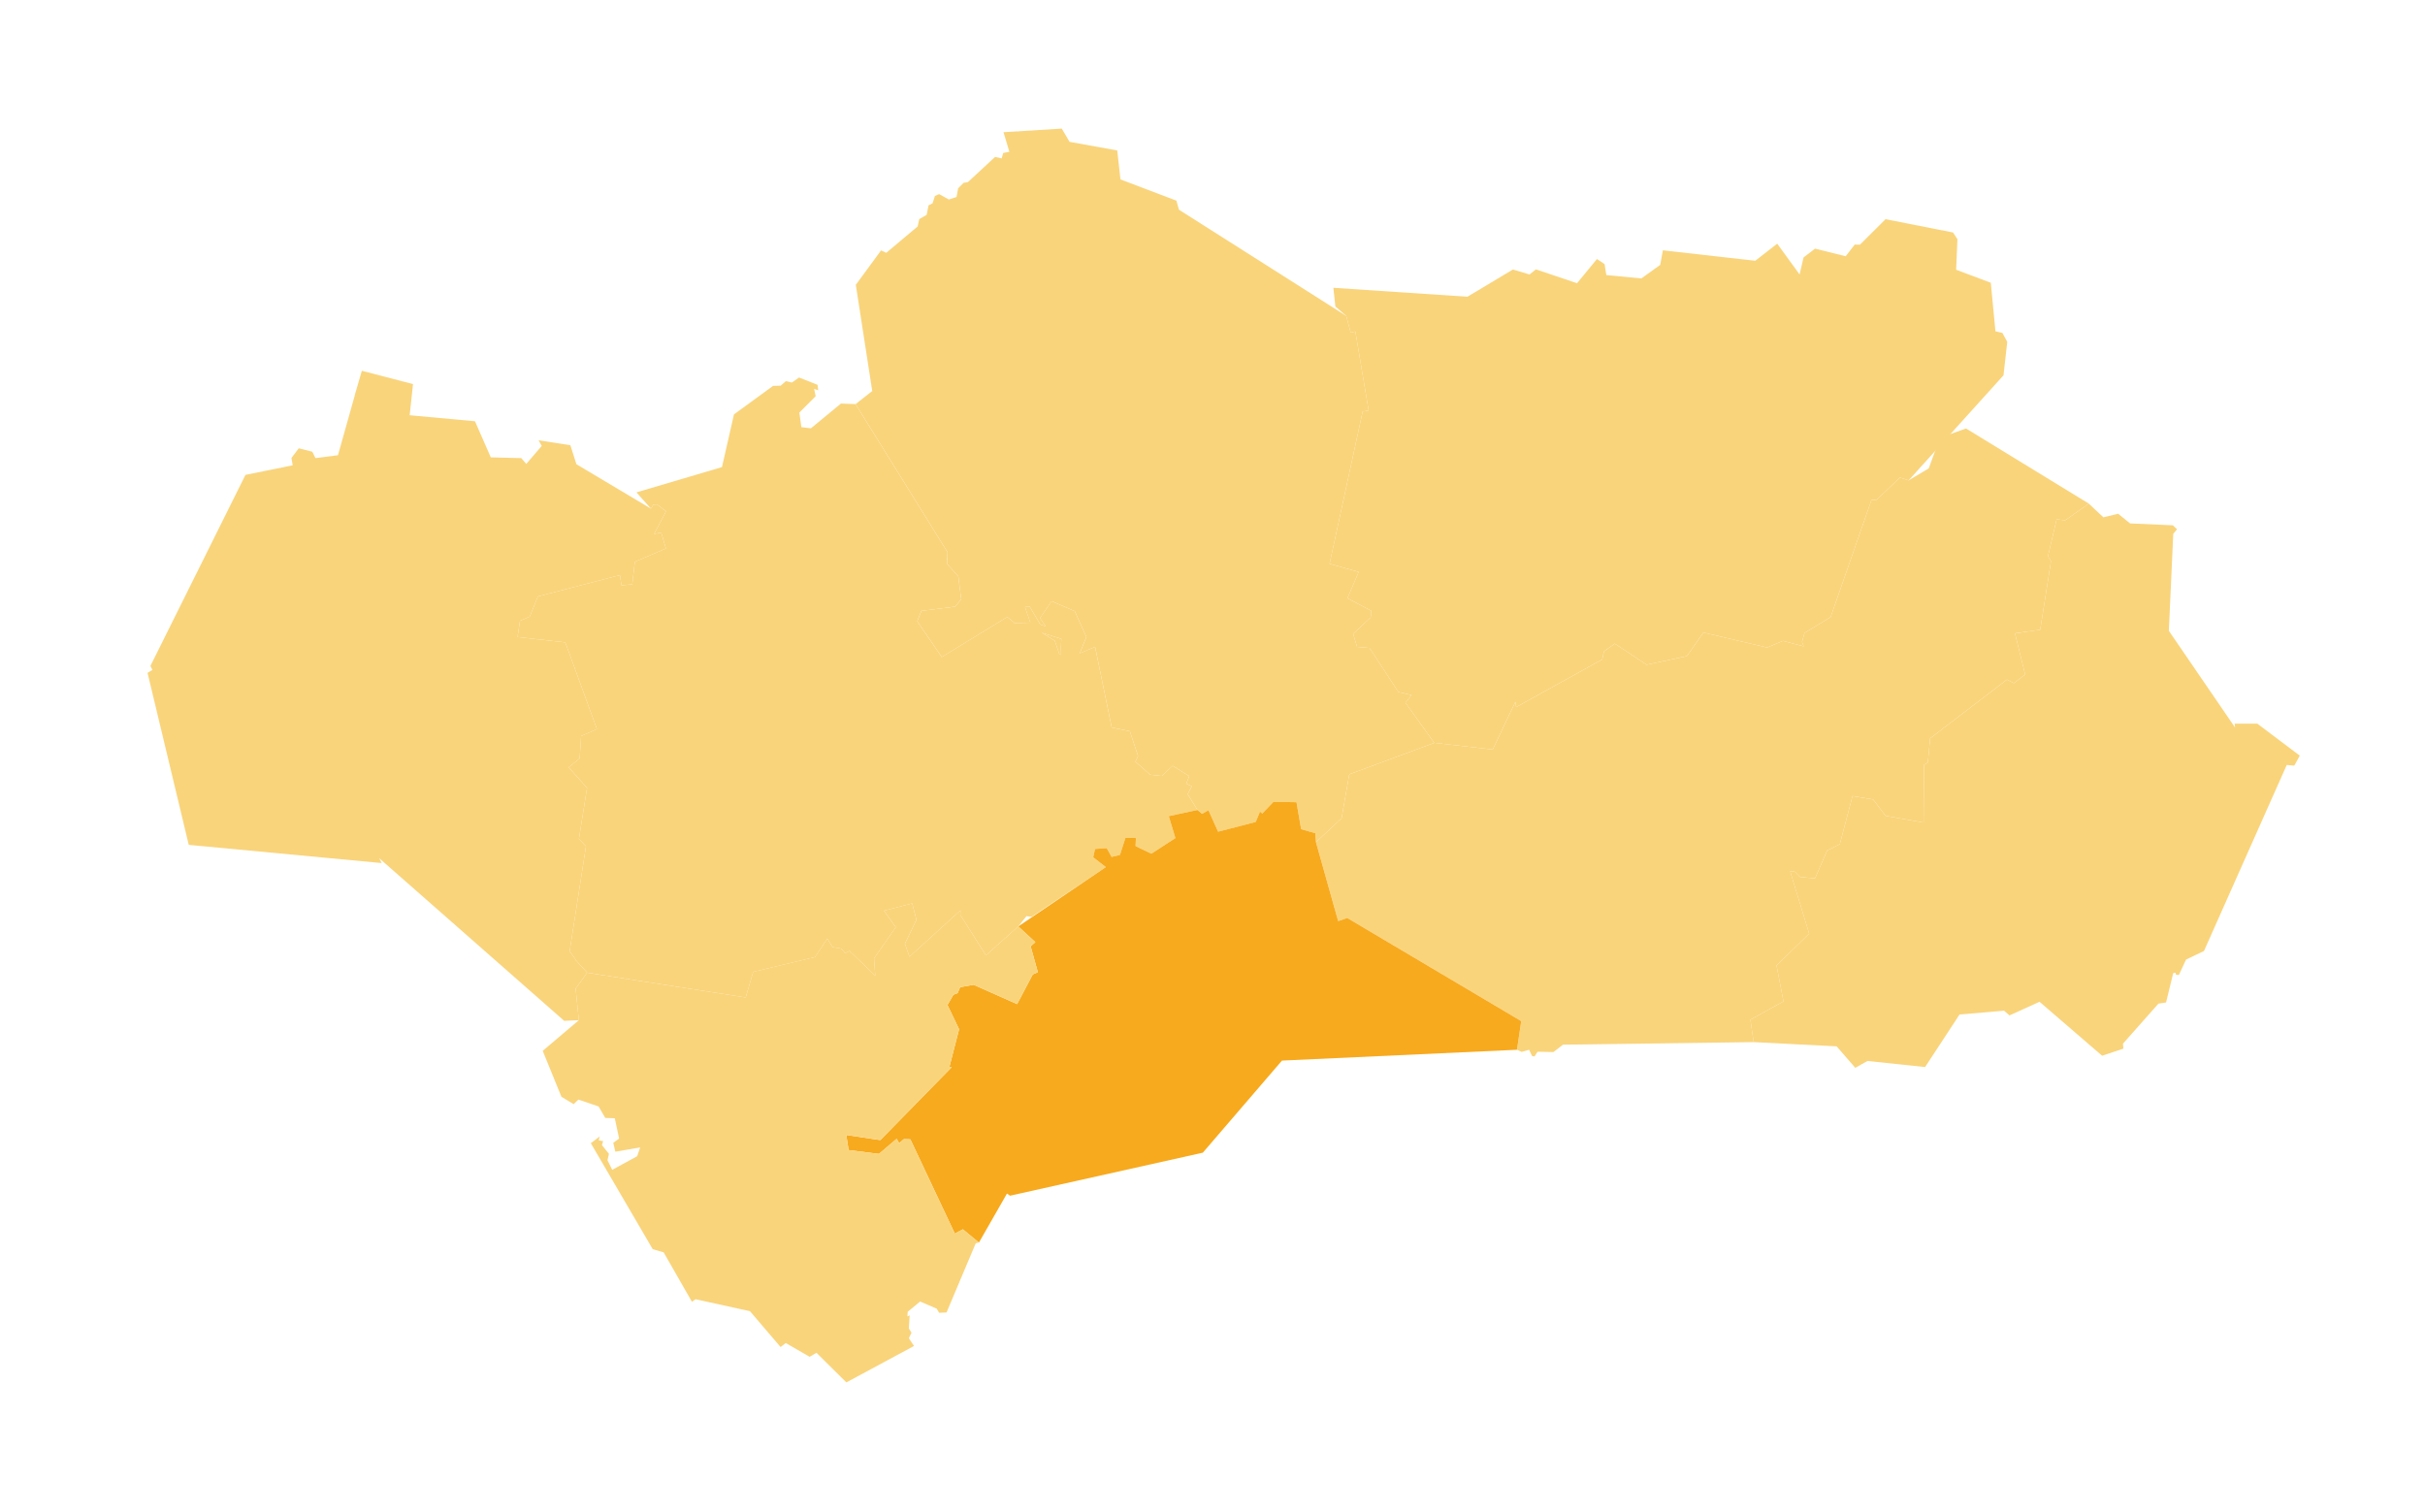 <?xml version="1.0" encoding="utf-8"?>
<!-- Generator: Adobe Illustrator 13.0.0, SVG Export Plug-In . SVG Version: 6.00 Build 14948)  -->
<!DOCTYPE svg PUBLIC "-//W3C//DTD SVG 1.1//EN" "http://www.w3.org/Graphics/SVG/1.1/DTD/svg11.dtd">
<svg version="1.1" id="Capa_1" xmlns="http://www.w3.org/2000/svg" xmlns:xlink="http://www.w3.org/1999/xlink" x="0px" y="0px"
	 width="841.89px" height="525.137px" viewBox="0 0 841.89 525.137" enable-background="new 0 0 841.89 525.137"
	 xml:space="preserve">
<path fill="#F9D47B" d="M497.937,257.938l20.297,2.301l7.865-16.558l0.238,1.852l29.904-16.557l0.604-2.777l3.748-2.725
	l11.063,7.327l13.986-2.989l5.729-8.173l22.119,5.185l5.516-2.302l7.18,1.904l-0.574-1.534l0.865-3.12l9.059-5.502l14.174-40.652
	l1.795-0.079l8.076-7.724l3.035,0.979l32.938-36.474l1.303-11.616l-1.672-3.09l-2.43-0.582l-1.609-16.848l-12.035-4.522
	l0.449-10.606l-1.531-2.327l-23.42-4.623l-8.887,8.854l-1.82-0.026l-3.133,4.044l-10.645-2.643l-3.984,3.068l-1.373,5.898
	L617,84.616l-7.627,5.924l-32.07-3.623l-0.922,5.052l-6.547,4.708l-12.168-1.164l-0.605-3.809l-2.641-1.771l-6.916,8.41
	l-14.277-4.813l-2.219,1.772l-5.771-1.72l-15.766,9.442l-46.559-3.095l0.689,6.497l0,0l3.771,3.263l1.557,5.819l1.609-0.423
	l4.619,27.454l-2.084,0.344l-11.482,52.872l10.109,2.829l-3.906,9.125l8.234,4.364l-0.158,2.301l-6.096,5.714l1.367,4.522
	l4.326,0.37l10.002,15.288l4.619,1.084l-2.164,2.645L497.937,257.938L497.937,257.938L497.937,257.938L497.937,257.938z"/>
<path fill="#F9D47B" d="M368.317,224.796l0.153-2.962l-6.81-2.143l4.564,2.804l1.479,4.417l0.688,0.503L368.317,224.796
	L368.317,224.796z M456.869,292.426l8.895-8.33l2.666-15.235l29.508-10.923L487.935,244l2.164-2.646l-4.617-1.084l-10.006-15.288
	l-4.326-0.37l-1.373-4.522l6.098-5.713l0.158-2.302l-8.234-4.364l3.906-9.125l-10.109-2.829l11.48-52.872l2.086-0.344l-4.619-27.454
	l-1.609,0.423l-1.559-5.819l-58.067-36.869l-0.896-3.148l-19.426-7.379l-1.108-10.051l-16.55-2.988l-2.718-4.603l-20.191,1.243
	l-0.026,0.026l2.037,6.795l-2.143,0.399l-0.528,1.878l-2.296-0.503l-9.476,8.781l-1.452,0.212l-1.9,1.904l-0.554,3.016l-2.688,0.864
	l-3.355-1.867l-1.451,0.622l-0.846,2.599l-1.37,0.665l-0.66,3.306l-2.563,1.481l-0.578,2.565l-10.901,9.151l-1.795-0.847
	l-8.762,11.955l5.701,36.87l-5.778,4.55l0,0l31.938,51.443l-0.212,3.967l3.935,4.391l1.021,7.947l-2.085,2.568l-11.761,1.466
	l-1.423,3.612l8.493,12.416l22.777-13.912l2.534,2.116l5.463-0.132l-1.848-5.423l1.584-0.211l3.722,6.269l1.689,0.581l0.075-0.079
	l-1.874-2.751l4.038-5.845l8.023,3.465l4.039,8.966l-2.297,5.66l5.332-2.222l5.762,27.992l6.3,1.287l2.854,8.622l-0.928,1.956
	l5.121,4.523l4.016,0.449l3.795-3.537l5.76,3.592l-1.029,2.592l1.931,0.926l-1.452,2.724l3.417,5.496l0,0l1.599,1.354l2.214-1.268
	l3.356,7.456l13.063-3.386l1.48-3.57l0.791,0.661l3.881-4.073l7.996,0.133l1.611,9.362l4.906,1.401L456.869,292.426L456.869,292.426
	L456.869,292.426L456.869,292.426z"/>
<path fill="#F9D47B" d="M368.317,224.796l0.153-2.962l-6.81-2.143l4.564,2.804l1.479,4.417l0.688,0.503L368.317,224.796
	L368.317,224.796z M297.026,140.319l31.938,51.443l-0.212,3.967l3.933,4.391l1.021,7.947l-2.085,2.567l-11.761,1.467l-1.425,3.612
	l8.494,12.416l22.778-13.912l2.534,2.116l5.463-0.133l-1.848-5.422l1.584-0.212l3.722,6.269l1.688,0.582l0.078-0.079l-1.874-2.751
	l4.038-5.845l8.023,3.465l4.039,8.966l-2.297,5.66l5.332-2.222l5.762,27.992l6.3,1.287l2.854,8.622l-0.928,1.957l5.121,4.523
	l4.016,0.448l3.795-3.537l5.76,3.591l-1.029,2.592l1.929,0.926l-1.45,2.725l3.417,5.496l-9.962,2.146l2.296,7.619l-8.345,5.422
	l-5.486-2.646l0.132-2.803l-3.646-0.055l-1.896,5.926l-2.903,0.688l-1.688-3.042l-4.064,0.292l-0.634,2.883l4.382,3.412
	l-25.787,17.271l-1.769-0.238l-2.854,3.568l0,0l-11.218,10.053l-8.895-14.045l0.053-1.586l-17.71,16.104l-1.584-4.521l4.012-8.308
	l-1.504-5.688l-9.766,2.539l4.091,5.739l-7.549,10.816l0.422,5.979l-8.921-8.543l-1.53,0.767l-1.32-1.586l-3.009-0.526l-1.874-2.938
	l-4.25,6.398l-21.485,5.133l-2.586,8.887l-55.044-8.607l0,0l-4.131-4.564l0.185,0.08l-2.138-2.987l5.674-36.419l-2.454-2.564
	l2.824-17.695l-6.361-7.166l3.801-3.096l0.501-7.75l5.49-2.434l-10.979-30.099l-16.576-1.852l0.845-5.634l3.378-1.454l2.851-7.01
	l28.479-7.405l0.528,3.57l3.748-0.396l0.897-7.803l10.795-4.628l-1.636-5.502l-2.481,0.477l4.17-7.882l-3.141-2.381l-1.267,0.053
	l-0.871,1.402l-5.015-5.634l0,0l29.693-8.781l4.17-18.303l13.567-9.893l2.639-0.079l1.821-1.561l2.059,0.477l2.507-1.746
	l6.414,2.539l0.238,1.904l-1.425-0.502l0.528,2.565l-5.648,5.66l0.687,5.078l3.325,0.396l10.426-8.596L297.026,140.319
	L297.026,140.319L297.026,140.319z"/>
<path fill="#F9D47B" d="M456.869,292.428l8.895-8.332l2.666-15.234l29.508-10.924l20.305,2.301l7.857-16.557l0.238,1.852
	l29.904-16.558l0.607-2.776l3.748-2.725l11.059,7.326l13.988-2.989l5.729-8.173l22.117,5.185l5.518-2.301l7.178,1.904l-0.58-1.534
	l0.871-3.121l9.061-5.501l14.174-40.652l1.795-0.08l8.076-7.723l3.031,0.979l6.99-4.152l3.885-10.633l9.057-3.227l42.633,26.086
	l-8.189,5.785L714,180.337l-3.008,12.801l1.055,1.693l-3.748,23.83l-8.762,1.244l3.537,14.282l-3.906,3.041l-2.402-1.27
	l-26.684,20.419l-0.793,8.358l-1.32,0.846l-0.158,20.022l-13.189-2.328l-4.309-5.687l-7.18-1.189l-4.408,16.717l-4.381,2.168
	l-4.223,9.707l-5.199-0.504l-1.77-1.799l-1.662-0.158l6.598,21.637l-11.322,11.082l2.402,12.457l-11.482,6.349l1.146,7.793
	l-66.199,0.885l-3.326,2.563l-5.516-0.104l-1.061,1.644l-0.846-0.188l-1.025-2.144l-2.592,0.74l-1.604-0.74l0,0l1.475-9.944
	l-60.389-35.813l-3.166,1.084L456.869,292.428L456.869,292.428L456.869,292.428L456.869,292.428z"/>
<path fill="#F9D47B" d="M608.822,361.845l28.795,1.467l6.492,7.459l4.223-2.379l20.008,2.114l11.957-18.25l15.467-1.321l1.855,1.642
	l10.451-4.734l21.723,18.73l7.391-2.462l-0.158-1.719l12.326-13.912l2.639-0.396l2.482-10.185l0.738-0.157l0.291,0.739l0.949,0.054
	l2.479-5.345l6.23-2.987l28.736-64.59l2.613,0.237l1.906-3.469l0,0l-14.738-11.104h-7.865l0.139,1.35l-22.99-33.591l1.531-33.67
	l1.314-1.587l-1.451-1.375l-14.855-0.661l-4.146-3.359l-5.121,1.243l-5.061-4.754l-8.189,5.785L714,180.34l-3.01,12.801l1.057,1.692
	l-3.748,23.831l-8.762,1.243l3.535,14.282l-3.906,3.042l-2.4-1.27L670.08,256.38l-0.791,8.357l-1.32,0.848l-0.158,20.021
	l-13.191-2.327l-4.309-5.688l-7.178-1.19l-4.408,16.716l-4.381,2.17l-4.223,9.707l-5.201-0.504l-1.77-1.799l-1.66-0.158
	l6.598,21.637l-11.322,11.082l2.4,12.457l-11.479,6.349L608.822,361.845L608.822,361.845L608.822,361.845L608.822,361.845z"/>
<path fill="#F7AA1E" d="M353.509,321.681l30.406-20.604l-4.382-3.412l0.634-2.883l4.064-0.291l1.688,3.043l2.904-0.688l1.896-5.925
	l3.646,0.054l-0.132,2.804l5.486,2.645l8.344-5.422l-2.3-7.617l9.966-2.147l1.599,1.354l2.215-1.268l3.355,7.456l13.064-3.386
	l1.479-3.57l0.793,0.661l3.879-4.073l7.998,0.133l1.607,9.363l4.91,1.4l0.236,3.121l0,0l7.707,27.4l3.168-1.084l60.389,35.813
	l-1.477,9.946l-81.584,3.756l-27.48,31.978l-66.934,14.941l-1.061-0.74l-9.734,17.009l0,0l-5.57-4.604l-2.798,1.508l-15.44-32.744
	l-2.217-0.08l-1.688,1.402l-0.848-1.508l-6.146,5.236l-10.532-1.322l-0.818-5.236l11.824,1.771l24.784-25.313l-0.792-0.158
	l3.352-13.014l-4.038-8.41l2.032-3.545l1.531-0.638l0.818-2.01l4.694-0.85l15.101,6.723l5.438-10.316l1.771-0.768l-2.512-8.992
	l1.641-1.432L353.509,321.681L353.509,321.681L353.509,321.681L353.509,321.681z"/>
<path fill="#F9D47B" d="M203.842,337.749l-4,5.517l1.111,10.979l0,0l-12.537,10.633l6.493,15.944l4.249,2.566l1.636-1.589
	l7.021,2.382l2.323,3.993l3.299,0.105l1.504,7.063l-2.032,1.455l0.713,3.095l8.63-1.479l-1.056,3.066l-8.657,4.707l-1.637-3.332
	l0.501-2.223l-2.428-3.016l0.422-1.375l-1.531-0.291l0.343-1.351l-3.088,2.354l21.484,36.791l3.801,1.109l9.818,17.166l1.241-0.898
	l18.898,4.152l10.636,12.457l1.795-1.402l8.288,4.789l2.375-1.402l10.373,10.289l23.49-12.643l-1.795-2.699l0.924-1.904
	l-0.924-1.508l0.29-4.52l-0.791,0.365l0.104-1.609l4.303-3.57l5.779,2.486l0.834,1.42l0,0l2.571-0.102l10.135-24.016l1.108-0.264
	l-5.569-4.605l-2.798,1.508l-15.44-32.741l-2.217-0.08l-1.689,1.401l-0.845-1.51l-6.146,5.236l-10.532-1.32l-0.818-5.235
	l11.824,1.771l24.784-25.313l-0.792-0.158l3.352-13.016l-4.038-8.408l2.032-3.545l1.531-0.637l0.818-2.01l4.693-0.849l15.102,6.719
	l5.438-10.313l1.771-0.769l-2.512-8.991l1.641-1.431l-5.938-5.478l0,0l-11.218,10.054l-8.896-14.045l0.055-1.587l-17.71,16.105
	l-1.584-4.521l4.012-8.307l-1.504-5.688l-9.77,2.539l4.094,5.736l-7.552,10.817l0.426,5.979l-8.921-8.545l-1.531,0.77l-1.319-1.586
	l-3.009-0.529l-1.874-2.938l-4.25,6.398l-21.485,5.131l-2.587,8.891L203.842,337.749L203.842,337.749L203.842,337.749
	L203.842,337.749z"/>
<path fill="#F9D47B" d="M203.842,337.749l-4.131-4.563l0.185,0.078l-2.138-2.988l5.674-36.42l-2.455-2.564l2.824-17.694
	l-6.361-7.169l3.801-3.094l0.501-7.75l5.49-2.434l-10.979-30.099l-16.576-1.852l0.845-5.634l3.378-1.455l2.85-7.009l28.479-7.405
	l0.528,3.57l3.748-0.396l0.897-7.803l10.795-4.629l-1.636-5.501l-2.481,0.476l4.17-7.882l-3.141-2.38l-1.267,0.053l-0.871,1.401
	l-25.866-15.419l-2.085-6.587l-11.033-1.719l1.083,1.957l-5.358,6.242l-1.742-2.01l-10.584-0.265l-5.49-12.537l-22.673-2.09
	l1.161-10.817l-17.767-4.619l0,0l-2.478,8.533l0.027,0.027l-5.833,20.762l-7.813,1.006l-1.108-2.222l-4.698-1.188l-2.534,3.358
	l0.422,2.54l-16.391,3.332l-32.993,66.335l0.686,1.401l-1.686,0.996l14.307,59.731l0,0l66.987,6.321l-0.871-1.693l64.215,56.468
	l5.094-0.211l-1.111-10.979L203.842,337.749L203.842,337.749L203.842,337.749L203.842,337.749z"/>
</svg>

